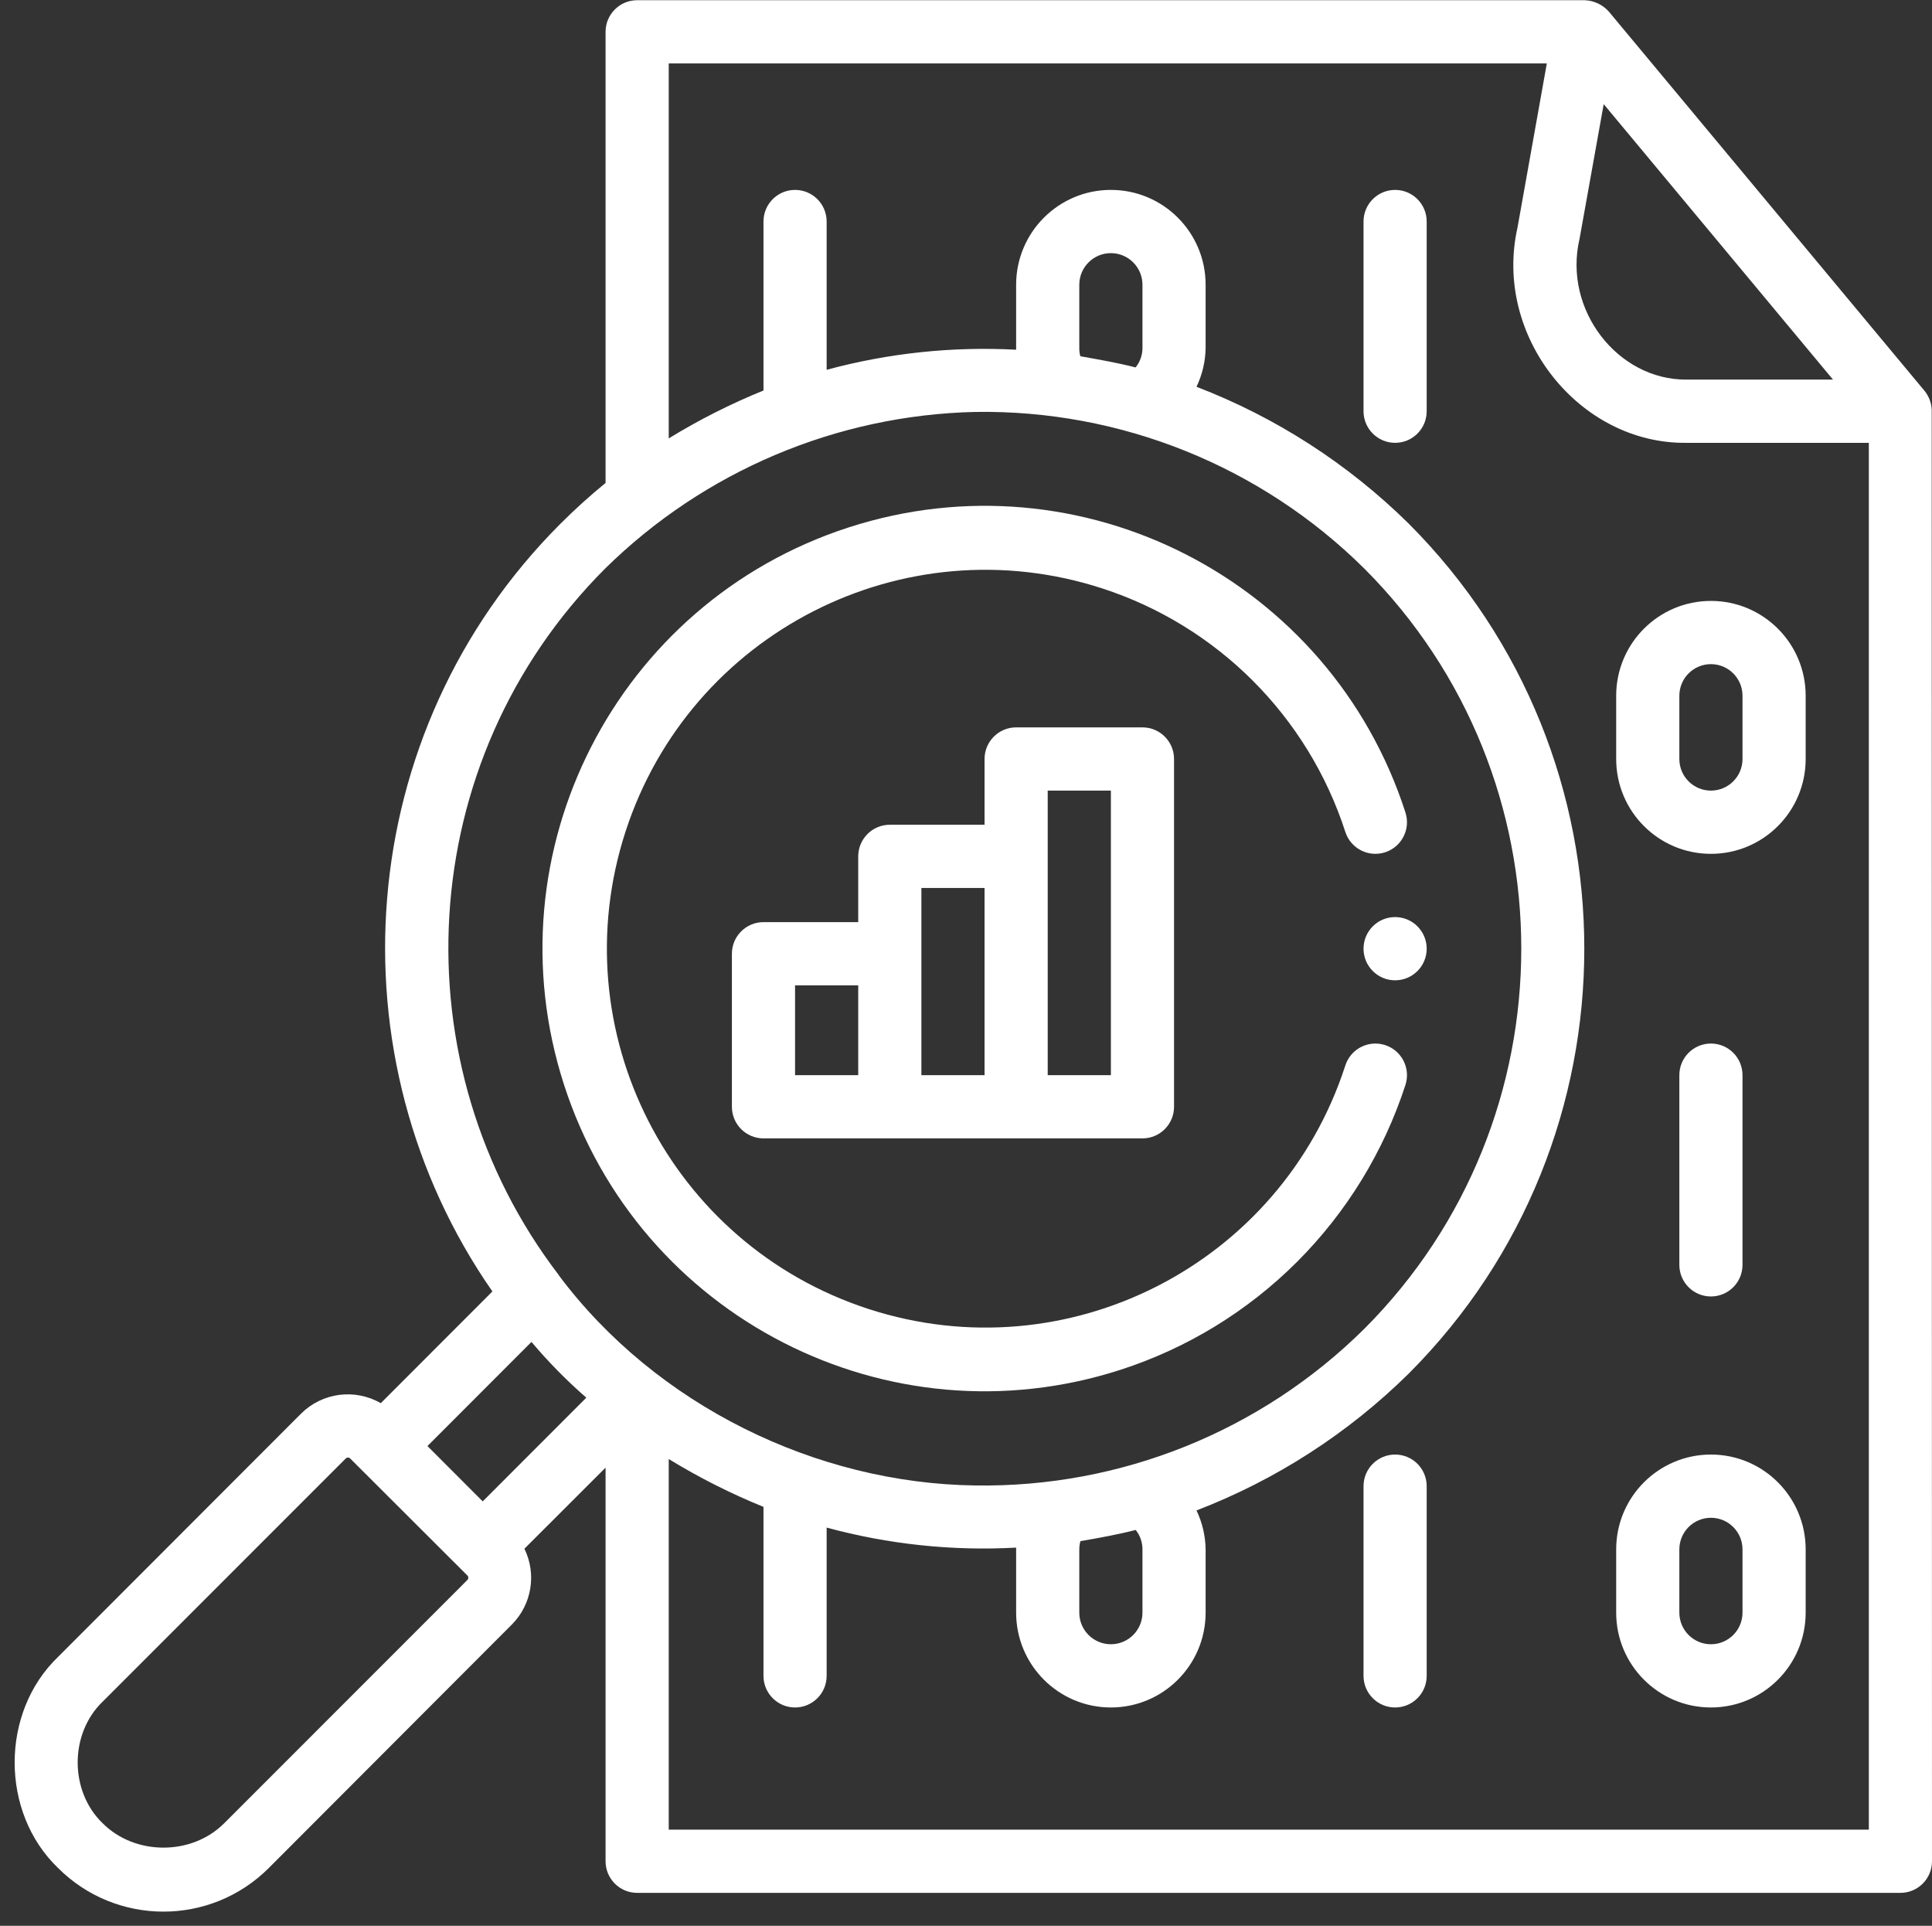 <svg width="605" height="603" xmlns="http://www.w3.org/2000/svg" xmlns:xlink="http://www.w3.org/1999/xlink" overflow="hidden"><rect width="100%" height="100%" fill="#333333" stroke="none"/><defs><clipPath id="clip0"><rect x="3616" y="448" width="605" height="603"/></clipPath></defs><g clip-path="url(#clip0)" transform="translate(-3616 -448)"><path d="M445.035 79.117C439.573 79.117 435.145 83.545 435.145 89.007L435.145 148.345C435.145 153.807 439.573 158.235 445.035 158.235 450.497 158.235 454.924 153.807 454.924 148.345L454.924 89.007C454.924 83.545 450.497 79.117 445.035 79.117Z" fill="#FFFFFF" transform="matrix(1 0 0 1.001 3607.84 428.266)"/><path d="M553.821 415.366 553.821 356.028C553.821 350.566 549.393 346.138 543.931 346.138 538.469 346.138 534.042 350.566 534.042 356.028L534.042 415.366C534.042 420.828 538.469 425.255 543.931 425.255 549.393 425.255 553.821 420.828 553.821 415.366Z" fill="#FFFFFF" transform="matrix(1 0 0 1.001 3607.84 428.266)"/><path d="M445.035 474.704C439.573 474.704 435.145 479.131 435.145 484.593L435.145 543.931C435.145 549.393 439.573 553.821 445.035 553.821 450.497 553.821 454.924 549.393 454.924 543.931L454.924 484.593C454.924 479.131 450.497 474.704 445.035 474.704Z" fill="#FFFFFF" transform="matrix(1 0 0 1.001 3607.84 428.266)"/><path d="M514.262 237.352 514.262 257.131C514.262 273.517 527.546 286.8 543.931 286.8 560.317 286.8 573.6 273.517 573.6 257.131L573.6 237.352C573.6 220.966 560.317 207.683 543.931 207.683 527.546 207.683 514.262 220.966 514.262 237.352ZM534.042 237.352C534.042 231.89 538.469 227.462 543.931 227.462 549.393 227.462 553.821 231.89 553.821 237.352L553.821 257.131C553.821 262.593 549.393 267.021 543.931 267.021 538.469 267.021 534.042 262.593 534.042 257.131Z" fill="#FFFFFF" transform="matrix(1 0 0 1.001 3607.84 428.266)"/><path d="M543.931 474.704C527.546 474.704 514.262 487.987 514.262 504.373L514.262 524.152C514.262 540.538 527.546 553.821 543.931 553.821 560.317 553.821 573.6 540.538 573.6 524.152L573.6 504.373C573.6 487.987 560.317 474.704 543.931 474.704ZM553.821 524.152C553.821 529.614 549.393 534.042 543.931 534.042 538.469 534.042 534.042 529.614 534.042 524.152L534.042 504.373C534.042 498.911 538.469 494.483 543.931 494.483 549.393 494.483 553.821 498.911 553.821 504.373Z" fill="#FFFFFF" transform="matrix(1 0 0 1.001 3607.84 428.266)"/><path d="M454.924 316.469C454.924 321.931 450.497 326.359 445.035 326.359 439.573 326.359 435.145 321.931 435.145 316.469 435.145 311.007 439.573 306.579 445.035 306.579 450.497 306.579 454.924 311.007 454.924 316.469Z" fill="#FFFFFF" transform="matrix(1 0 0 1.001 3607.84 428.266)"/><path d="M610.86 142.016 511.963 23.34C510.026 21.166 507.283 19.879 504.373 19.779L207.683 19.779C202.221 19.779 197.793 24.207 197.793 29.669L197.793 170.782C192.849 174.813 188.113 179.092 183.602 183.602 118.355 248.849 111.382 350.49 162.351 423.685L127.404 458.633C119.299 453.972 109.078 455.309 102.445 461.897L26.331 538.01C8.221 555.379 8.221 586.655 26.331 604.023 44.569 622.232 74.107 622.232 92.345 604.023L168.458 527.861C174.684 521.605 176.258 512.089 172.377 504.163L197.793 478.796 197.793 601.922C197.793 607.384 202.221 611.812 207.683 611.812L603.269 611.812C608.731 611.812 613.159 607.384 613.159 601.922 613.159 601.922 613.085 148.011 613.072 147.838 612.966 145.713 612.191 143.675 610.86 142.016ZM502.79 94.421 510.356 52.292 582.155 138.455 536.255 138.455C514.745 138.591 497.574 116.611 502.79 94.421ZM154.526 513.929 78.363 590.042C68.202 600.203 50.474 600.203 40.313 590.042 29.879 580.029 29.879 562.005 40.313 551.991L116.426 475.94C116.812 475.555 117.437 475.555 117.823 475.94L154.526 512.544C154.908 512.924 154.91 513.543 154.529 513.925 154.528 513.926 154.527 513.927 154.526 513.929ZM159.322 489.353 142.016 472.046 174.59 439.472C179.857 445.719 185.597 451.55 191.761 456.915ZM183.231 418.679C132.67 352.814 137.367 257.861 197.633 197.583 228.642 167.08 270.115 149.551 313.601 148.567 359.14 147.872 403.041 165.538 435.405 197.583 500.924 263.102 500.924 369.799 435.405 435.355 403.001 467.439 359.034 485.109 313.44 484.371 263.782 483.703 213.654 459.338 183.181 418.679ZM346.138 128.566 346.138 108.786C346.138 103.324 350.566 98.897 356.028 98.897 361.49 98.897 365.917 103.324 365.917 108.786L365.917 128.566C365.923 130.78 365.163 132.929 363.766 134.648 358.204 133.214 352.245 132.175 346.46 131.149 346.232 130.307 346.124 129.438 346.138 128.566ZM365.917 504.373 365.917 524.152C365.917 529.614 361.49 534.042 356.028 534.042 350.566 534.042 346.138 529.614 346.138 524.152L346.138 504.373C346.136 503.499 346.257 502.629 346.497 501.789 352.245 500.8 358.204 499.725 363.804 498.291 365.187 500.014 365.934 502.162 365.917 504.373ZM593.38 592.032 217.573 592.032 217.573 476.101C227.036 481.894 236.959 486.901 247.242 491.071L247.242 543.931C247.242 549.393 251.669 553.821 257.131 553.821 262.593 553.821 267.021 549.393 267.021 543.931L267.021 497.549C286.338 502.795 306.372 504.911 326.359 503.816 326.359 504.002 326.359 524.152 326.359 524.152 326.359 540.538 339.642 553.821 356.028 553.821 372.414 553.821 385.697 540.538 385.697 524.152L385.697 504.373C385.638 500.151 384.664 495.992 382.841 492.184 407.721 482.634 430.36 468.047 449.337 449.337 522.594 376.067 522.594 256.872 449.337 183.552 430.363 164.838 407.723 150.25 382.841 140.705 384.657 136.912 385.631 132.771 385.697 128.566L385.697 108.786C385.697 92.4 372.414 79.117 356.028 79.117 339.642 79.117 326.359 92.4 326.359 108.786 326.359 108.786 326.359 128.924 326.359 129.11 306.372 128.043 286.342 130.163 267.021 135.389L267.021 89.007C267.021 83.545 262.593 79.117 257.131 79.117 251.669 79.117 247.242 83.545 247.242 89.007L247.242 141.867C236.956 146.037 227.033 151.048 217.573 156.85L217.573 39.559 492.542 39.559 483.357 90.923C475.705 124.857 502.741 158.643 536.255 158.235L593.38 158.235Z" fill="#FFFFFF" transform="matrix(1 0 0 1.001 3607.84 428.266)"/><path d="M414.377 414.377C429.881 398.873 441.497 379.921 448.274 359.069 449.95 353.87 447.094 348.296 441.895 346.62 436.696 344.944 431.122 347.8 429.446 352.999 409.271 415.252 342.45 449.363 280.197 429.188 217.944 409.013 183.833 342.192 204.008 279.939 224.183 217.686 291.004 183.575 353.257 203.75 389.399 215.463 417.733 243.797 429.446 279.939 431.122 285.138 436.696 287.994 441.895 286.318 447.094 284.642 449.95 279.069 448.274 273.869 424.77 201.105 346.728 161.171 273.964 184.675 201.199 208.179 161.265 286.22 184.769 358.985 208.273 431.75 286.314 471.684 359.079 448.18 379.926 441.446 398.878 429.861 414.377 414.377Z" fill="#FFFFFF" transform="matrix(1 0 0 1.001 3607.84 428.266)"/><path d="M326.359 247.242C320.897 247.242 316.469 251.669 316.469 257.131L316.469 277.702 286.8 277.702C281.338 277.702 276.91 282.129 276.91 287.591L276.91 308.162 247.242 308.162C241.78 308.162 237.352 312.59 237.352 318.051L237.352 365.917C237.352 371.379 241.78 375.807 247.242 375.807L365.917 375.807C371.379 375.807 375.807 371.379 375.807 365.917L375.807 257.131C375.807 251.669 371.379 247.242 365.917 247.242ZM276.91 356.028 257.131 356.028 257.131 327.941 276.91 327.941ZM316.469 356.028 296.69 356.028 296.69 297.481 316.469 297.481ZM356.028 356.028 336.248 356.028 336.248 267.021 356.028 267.021Z" fill="#FFFFFF" transform="matrix(1 0 0 1.001 3607.84 428.266)"/></g></svg>